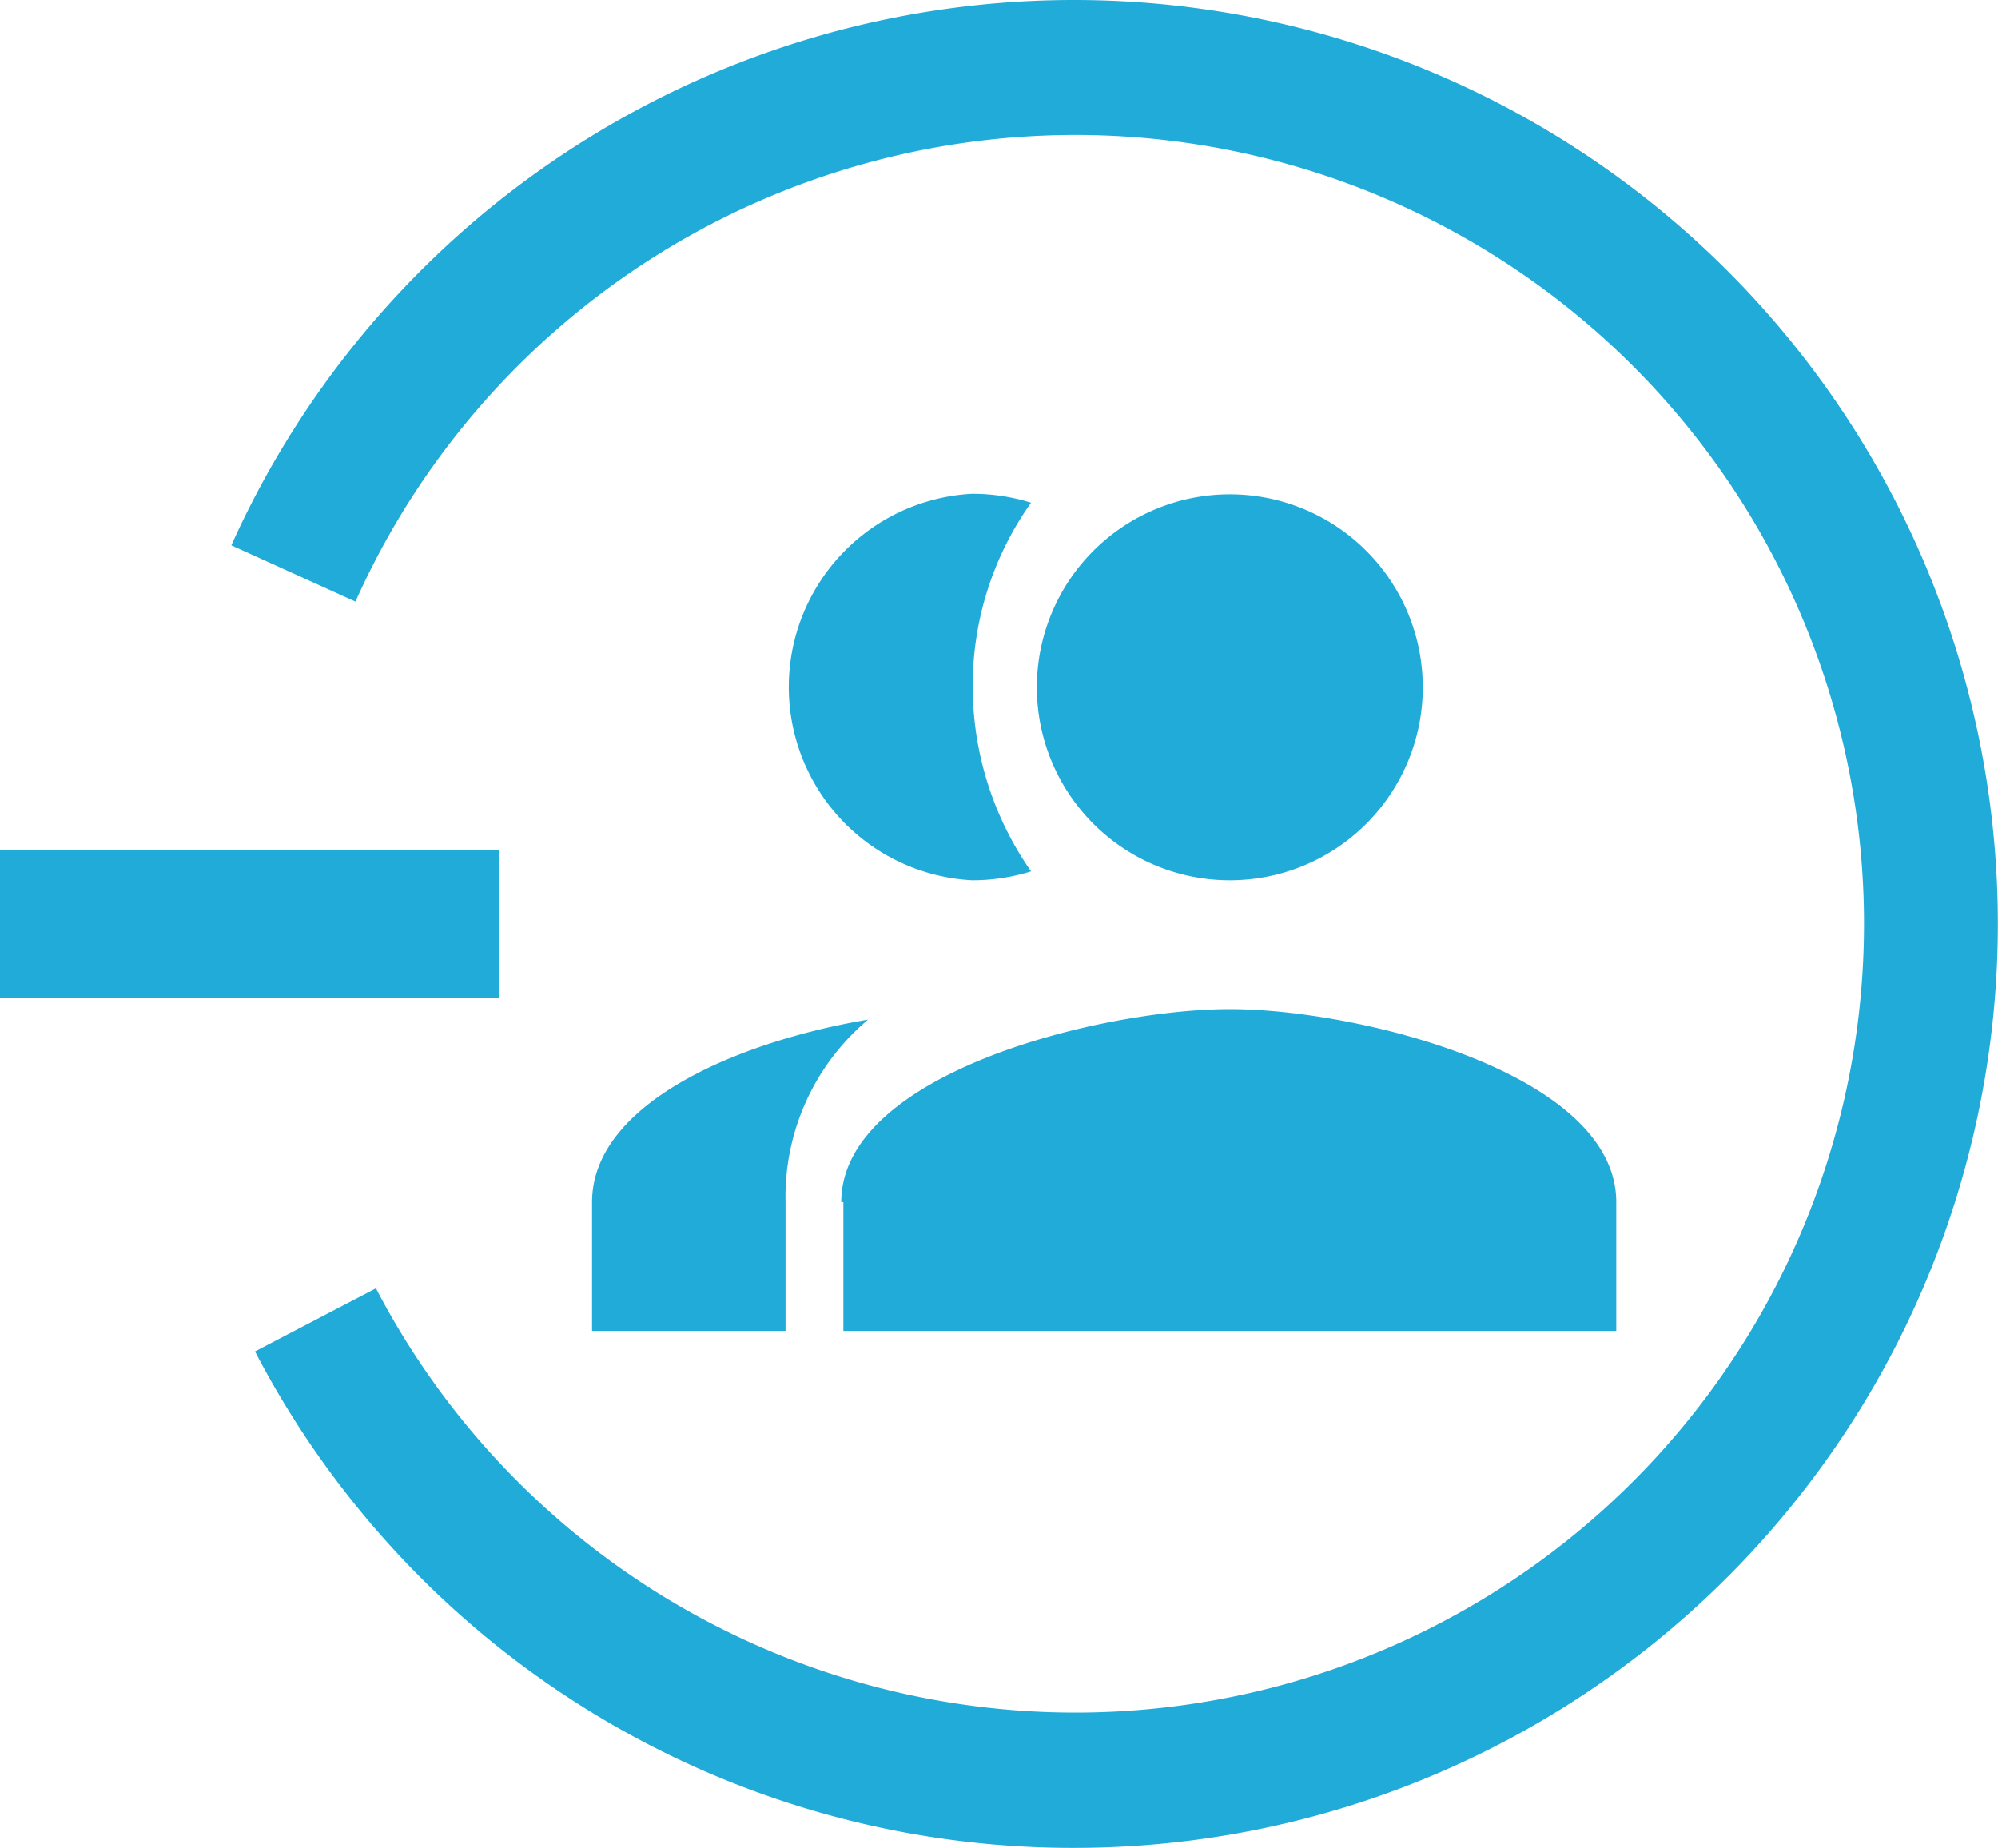 <svg id="Слой_1" data-name="Слой 1" xmlns="http://www.w3.org/2000/svg" viewBox="0 0 38 35.14"><defs><style>.cls-1{fill:#21abd9;}</style></defs><title>PLAYERS MAKING WITHDRAWALS</title><path class="cls-1" d="M20.43,35.14A17.53,17.53,0,0,1,4.85,25.7l2.3-1.2a15,15,0,1,0-.39-13.06L4.4,10.37a17.57,17.57,0,1,1,16,24.77Z"/><path class="cls-1" d="M19.61,16.57a6.14,6.14,0,0,1-1.11-3.5,6,6,0,0,1,1.11-3.51,3.75,3.75,0,0,0-1.12-.17,3.68,3.68,0,0,0,0,7.35A3.75,3.75,0,0,0,19.61,16.57Zm7.45-3.5a3.67,3.67,0,1,0-3.67,3.67A3.67,3.67,0,0,0,27.06,13.07Zm-15.8,9.79v2.45h3.68V22.86a4.4,4.4,0,0,1,1.57-3.47C14,19.81,11.26,21,11.26,22.86Zm4.78,0v2.45h14.7V22.86c0-2.45-4.9-3.67-7.35-3.67S16,20.41,16,22.86Z"/><rect class="cls-1" y="16.17" width="9.49" height="2.81"/></svg>